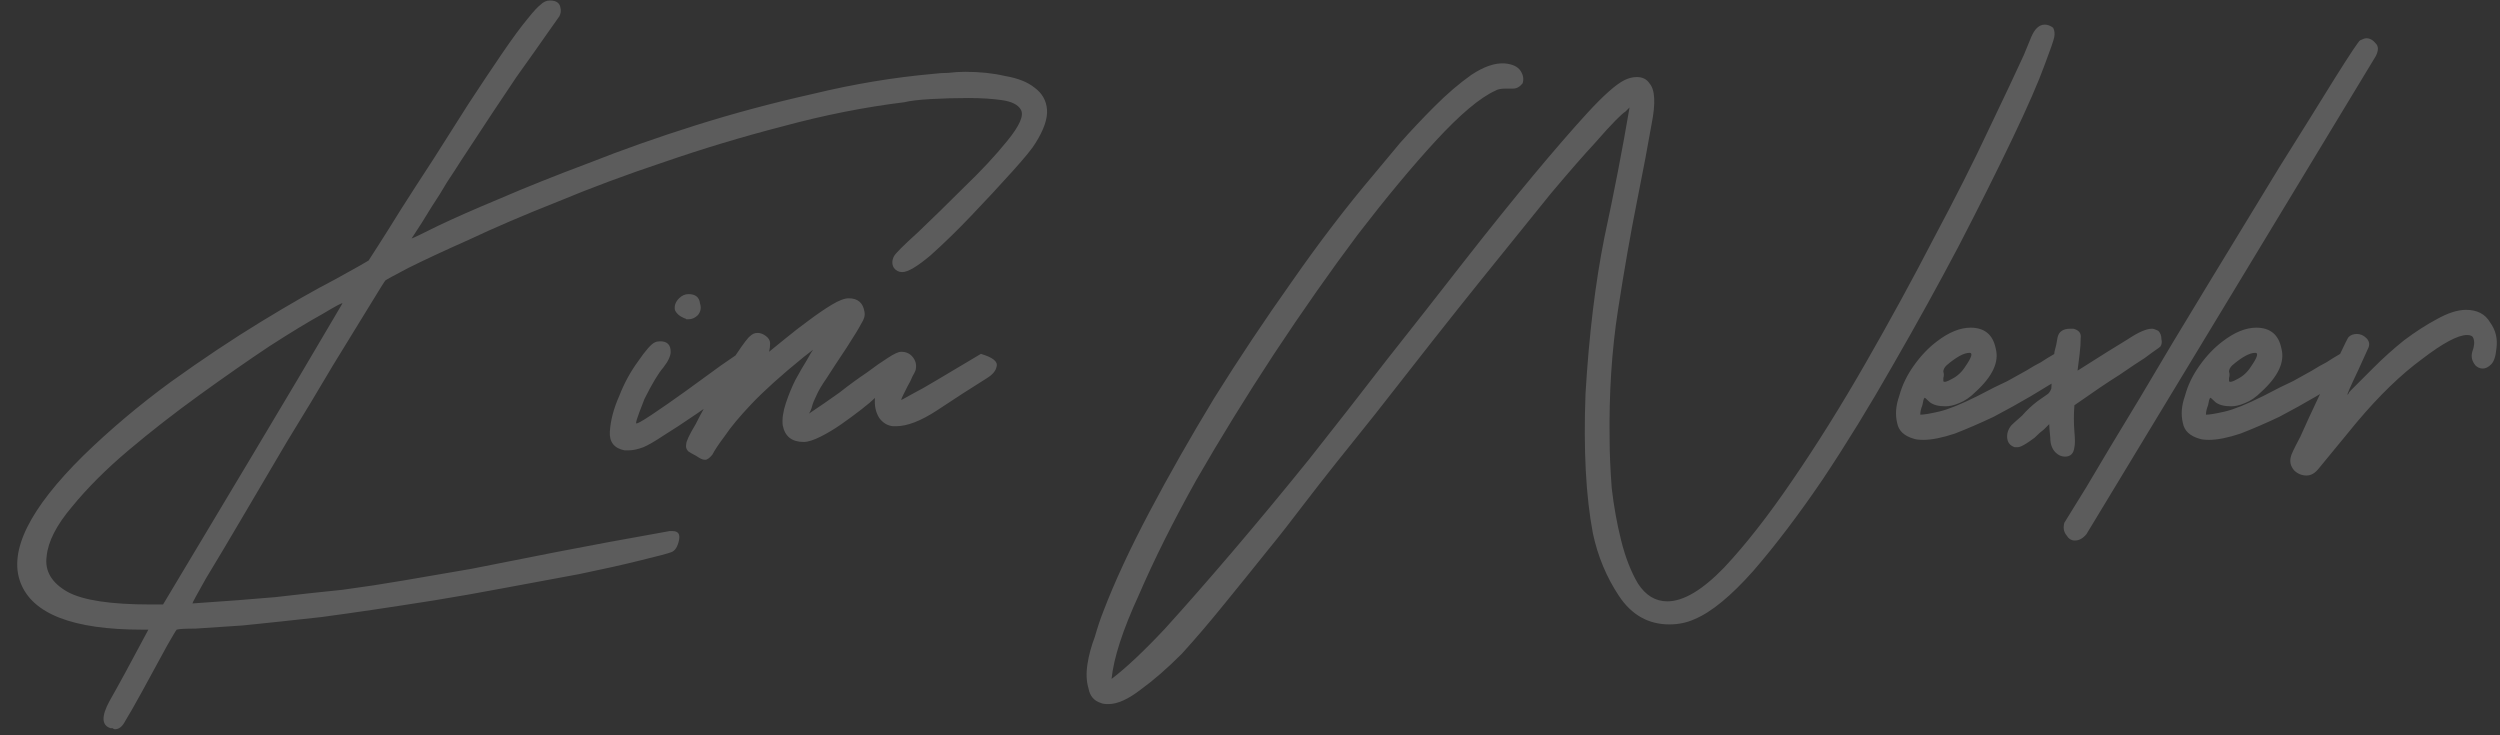 <svg width="374" height="110" viewBox="0 0 374 110" fill="none" xmlns="http://www.w3.org/2000/svg">
<rect x="0" y="0" width="374" height="110" fill="#333333" stroke="none"/>
<path opacity="0.2" d="M16.549 108.941C15.19 108.523 15.137 107.164 16.392 104.863C17.647 102.667 19.582 99.111 22.196 94.196H21.255C10.902 94.196 4.836 91.843 3.059 87.137C1.281 82.431 4.418 76.104 12.471 68.156C16.445 64.287 20.785 60.627 25.491 57.175C30.301 53.724 34.85 50.692 39.138 48.077C43.425 45.463 47.086 43.371 50.118 41.803C53.151 40.129 54.825 39.188 55.138 38.979C55.138 38.979 55.609 38.247 56.55 36.783C57.491 35.319 58.642 33.489 60.001 31.293C61.465 28.992 63.086 26.482 64.864 23.763C66.642 20.939 68.367 18.22 70.04 15.606C71.818 12.887 73.492 10.377 75.06 8.076C76.629 5.776 77.936 3.998 78.982 2.743C79.819 1.697 80.446 1.017 80.864 0.704C81.283 0.285 81.753 0.076 82.276 0.076C83.217 0.076 83.74 0.442 83.845 1.174C83.949 1.593 83.897 2.011 83.688 2.429C83.479 2.743 82.851 3.632 81.805 5.096C80.864 6.455 79.348 8.599 77.256 11.527C75.269 14.456 72.498 18.639 68.942 24.077C68.419 24.913 67.74 25.959 66.903 27.214C66.171 28.469 65.387 29.724 64.55 30.979C63.609 32.547 62.615 34.116 61.57 35.685C61.883 35.58 63.191 34.953 65.491 33.803C67.897 32.652 70.982 31.293 74.746 29.724C78.616 28.051 83.06 26.273 88.08 24.39C93.1 22.404 98.433 20.521 104.08 18.743C109.728 16.965 115.584 15.397 121.649 14.037C127.715 12.573 133.676 11.58 139.532 11.057C140.369 10.952 141.153 10.9 141.885 10.9C142.722 10.795 143.558 10.743 144.395 10.743C146.591 10.743 148.578 10.952 150.356 11.371C152.238 11.684 153.702 12.259 154.748 13.096C155.899 13.933 156.526 15.031 156.631 16.39C156.735 17.75 156.16 19.423 154.905 21.41C154.487 22.142 153.336 23.554 151.454 25.645C149.572 27.737 147.532 29.933 145.336 32.234C143.245 34.43 141.205 36.417 139.218 38.195C137.232 39.868 135.82 40.705 134.983 40.705C134.46 40.705 134.042 40.495 133.728 40.077C133.414 39.554 133.414 38.979 133.728 38.352C133.937 37.933 135.14 36.731 137.336 34.744C139.532 32.652 141.833 30.404 144.238 27.998C146.748 25.593 148.892 23.292 150.67 21.096C152.552 18.796 153.232 17.227 152.709 16.39C152.291 15.658 151.349 15.188 149.885 14.979C148.421 14.769 146.748 14.665 144.866 14.665C142.983 14.665 141.101 14.717 139.218 14.822C137.441 14.926 136.133 15.083 135.297 15.292C129.336 16.024 123.27 17.227 117.1 18.9C111.035 20.469 105.126 22.247 99.374 24.234C93.727 26.116 88.394 28.103 83.374 30.195C78.354 32.181 73.962 34.064 70.197 35.842C66.433 37.515 63.4 38.927 61.099 40.077C58.903 41.227 57.753 41.855 57.648 41.959C57.544 42.064 56.759 43.319 55.295 45.724C53.831 48.13 52.001 51.11 49.805 54.666C47.713 58.221 45.413 62.038 42.903 66.117C40.497 70.195 38.249 74.013 36.157 77.568C34.066 81.124 32.288 84.104 30.824 86.51C29.464 88.915 28.785 90.17 28.785 90.274C33.491 89.961 37.621 89.647 41.177 89.333C44.733 88.915 48.079 88.549 51.217 88.235C54.354 87.817 57.439 87.346 60.472 86.823C63.504 86.3 66.851 85.725 70.511 85.098C74.276 84.366 78.511 83.529 83.217 82.588C88.028 81.647 93.675 80.601 100.159 79.451H100.629C101.466 79.451 101.78 79.921 101.571 80.862C101.361 81.803 100.995 82.379 100.473 82.588C99.95 82.797 98.381 83.215 95.767 83.843C93.257 84.47 90.224 85.15 86.668 85.882C83.217 86.51 79.557 87.189 75.688 87.921C71.818 88.653 68.263 89.281 65.021 89.804C58.432 90.85 52.785 91.686 48.079 92.314C43.373 92.836 39.452 93.255 36.314 93.569C33.177 93.778 30.824 93.934 29.255 94.039C27.687 94.039 26.745 94.091 26.432 94.196C26.327 94.3 25.857 95.085 25.02 96.549C24.288 97.909 23.033 100.209 21.255 103.451C20.105 105.543 19.268 107.007 18.745 107.843C18.327 108.68 17.804 109.098 17.177 109.098C17.072 109.098 16.967 109.046 16.863 108.941C16.758 108.941 16.654 108.941 16.549 108.941ZM24.392 90.431C28.889 82.902 33.334 75.477 37.726 68.156C42.118 60.836 46.615 53.254 51.217 45.411C51.321 45.201 50.328 45.724 48.236 46.979C46.145 48.13 43.478 49.751 40.236 51.842C37.099 53.934 33.648 56.339 29.883 59.058C26.118 61.777 22.562 64.548 19.216 67.372C15.869 70.195 13.046 73.019 10.745 75.843C8.444 78.562 7.189 81.019 6.98 83.215C6.667 85.411 7.712 87.189 10.118 88.549C12.418 89.804 16.549 90.431 22.51 90.431H24.392ZM93.431 67.372C91.862 67.058 91.13 66.117 91.235 64.548C91.339 62.875 91.81 61.097 92.646 59.215C93.378 57.332 94.32 55.607 95.47 54.038C96.62 52.365 97.457 51.424 97.98 51.215C98.189 51.11 98.45 51.058 98.764 51.058C99.81 51.058 100.333 51.581 100.333 52.626C100.333 53.254 99.967 54.038 99.235 54.979C98.503 55.816 97.561 57.385 96.411 59.685C96.202 60.208 95.941 60.888 95.627 61.725C95.313 62.561 95.156 63.084 95.156 63.293C95.156 63.502 95.941 63.084 97.509 62.038C99.078 60.993 100.803 59.79 102.686 58.431C104.568 57.071 106.294 55.816 107.862 54.666C109.536 53.515 110.372 52.94 110.372 52.94C111.732 53.254 112.464 53.777 112.568 54.509C112.673 55.136 112.359 55.816 111.627 56.548C108.699 58.744 106.241 60.522 104.254 61.882C102.268 63.241 100.594 64.339 99.235 65.176C97.98 66.012 96.986 66.588 96.254 66.901C95.418 67.215 94.686 67.372 94.058 67.372H93.431ZM102.372 47.607C101.64 47.293 101.169 46.875 100.96 46.352C100.856 45.724 101.065 45.149 101.588 44.626C102.006 44.208 102.477 43.999 103 43.999C104.045 43.999 104.621 44.469 104.725 45.411C104.934 46.038 104.83 46.613 104.411 47.136C103.993 47.554 103.522 47.764 103 47.764C102.895 47.764 102.79 47.764 102.686 47.764C102.581 47.659 102.477 47.607 102.372 47.607ZM121.015 61.882C122.583 60.836 124.1 59.79 125.564 58.744C127.028 57.594 128.387 56.6 129.642 55.764C130.897 54.822 131.943 54.09 132.78 53.568C133.721 52.94 134.401 52.626 134.819 52.626C135.551 52.626 136.126 52.888 136.544 53.411C136.963 53.934 137.12 54.509 137.015 55.136C137.015 55.345 136.858 55.711 136.544 56.234C136.335 56.757 136.074 57.28 135.76 57.803C135.551 58.221 135.342 58.64 135.133 59.058C134.923 59.476 134.819 59.738 134.819 59.842C134.819 59.842 134.923 59.79 135.133 59.685C135.342 59.581 135.812 59.319 136.544 58.901C137.381 58.483 138.584 57.803 140.152 56.862C141.721 55.921 143.917 54.613 146.741 52.94C148.519 53.463 149.303 54.09 149.094 54.822C148.989 55.45 148.519 56.025 147.682 56.548C145.172 58.117 142.662 59.738 140.152 61.411C137.747 62.98 135.708 63.764 134.035 63.764H133.564C132.727 63.659 132.048 63.241 131.525 62.509C131.002 61.672 130.793 60.679 130.897 59.529C130.479 59.947 129.799 60.522 128.858 61.254C127.917 61.986 126.923 62.718 125.878 63.45C124.832 64.182 123.786 64.81 122.74 65.333C121.694 65.856 120.858 66.117 120.23 66.117C118.453 66.117 117.407 65.28 117.093 63.607C116.988 62.666 117.145 61.568 117.564 60.313C117.982 59.058 118.453 57.908 118.975 56.862C119.603 55.711 120.178 54.718 120.701 53.881C121.224 52.94 121.538 52.417 121.642 52.313L120.23 53.411C116.884 56.13 114.269 58.483 112.387 60.47C110.609 62.352 109.302 63.921 108.465 65.176C107.524 66.431 106.897 67.372 106.583 67.999C106.165 68.522 105.799 68.784 105.485 68.784C105.276 68.784 105.067 68.731 104.857 68.627C104.648 68.522 104.387 68.365 104.073 68.156C103.655 67.947 103.289 67.738 102.975 67.529C102.661 67.215 102.557 66.849 102.661 66.431C102.661 66.012 103.132 65.019 104.073 63.45C104.91 61.777 105.903 59.999 107.054 58.117C108.099 56.234 109.145 54.509 110.191 52.94C111.237 51.371 111.916 50.483 112.23 50.273C112.544 49.96 112.91 49.803 113.328 49.803C113.747 49.803 114.165 49.96 114.583 50.273C115.001 50.587 115.211 50.953 115.211 51.371C115.211 51.79 115.158 52.208 115.054 52.626C115.681 52.103 116.518 51.424 117.564 50.587C118.714 49.646 119.864 48.757 121.015 47.92C122.27 46.979 123.42 46.195 124.466 45.567C125.511 44.94 126.348 44.626 126.976 44.626C128.335 44.626 129.119 45.306 129.329 46.666C129.433 47.188 129.276 47.764 128.858 48.391C128.544 49.019 127.812 50.221 126.662 51.999C125.407 53.881 124.413 55.398 123.681 56.548C122.949 57.594 122.426 58.483 122.113 59.215C121.799 59.842 121.59 60.365 121.485 60.783C121.381 61.202 121.224 61.568 121.015 61.882ZM166.289 101.569C168.485 99.895 171.152 97.386 174.289 94.039C177.322 90.693 180.668 86.876 184.329 82.588C187.989 78.3 191.806 73.699 195.78 68.784C199.754 63.764 203.675 58.744 207.545 53.724C211.519 48.705 215.336 43.842 218.996 39.136C222.761 34.325 226.212 30.038 229.349 26.273C232.486 22.508 235.205 19.371 237.506 16.861C239.911 14.246 241.742 12.626 242.997 11.998C243.624 11.684 244.251 11.527 244.879 11.527C245.716 11.527 246.343 11.841 246.761 12.469C247.598 13.41 247.702 15.449 247.075 18.586C246.552 21.619 245.82 25.489 244.879 30.195C243.938 34.901 242.997 40.286 242.055 46.352C241.114 52.417 240.696 58.901 240.8 65.803C240.8 67.79 240.905 70.195 241.114 73.019C241.428 75.738 241.898 78.353 242.526 80.862C243.153 83.372 243.99 85.516 245.036 87.294C246.186 89.072 247.65 89.961 249.428 89.961C251.833 89.961 254.657 88.287 257.899 84.941C261.141 81.49 264.539 77.15 268.095 71.921C271.755 66.588 275.416 60.731 279.076 54.352C282.736 47.973 286.135 41.75 289.272 35.685C292.514 29.619 295.285 24.129 297.586 19.214C299.991 14.194 301.717 10.534 302.763 8.233C302.972 7.71 303.338 6.821 303.861 5.567C304.383 4.312 305.063 3.684 305.9 3.684C306.318 3.684 306.736 3.841 307.155 4.155C307.364 4.573 307.416 5.044 307.312 5.567C307.207 6.089 306.736 7.449 305.9 9.645C304.959 12.259 303.338 15.972 301.037 20.783C298.736 25.593 296.07 30.927 293.037 36.783C290.004 42.535 286.71 48.496 283.154 54.666C279.703 60.731 276.2 66.431 272.644 71.764C269.089 76.993 265.638 81.542 262.291 85.411C258.945 89.176 256.016 91.582 253.507 92.627C252.356 93.15 251.101 93.412 249.742 93.412C246.604 93.412 244.095 92 242.212 89.176C240.33 86.353 239.023 83.215 238.291 79.764C237.245 74.222 236.879 67.267 237.192 58.901C237.715 50.117 238.657 42.325 240.016 35.528C241.48 28.73 242.735 22.247 243.781 16.077C243.572 16.286 243.363 16.495 243.153 16.704C242.944 16.809 242.474 17.227 241.742 17.959C241.01 18.691 239.911 19.894 238.447 21.567C236.983 23.136 234.839 25.593 232.016 28.94C229.297 32.286 225.794 36.626 221.506 41.959C217.218 47.293 211.937 53.986 205.662 62.038C201.27 67.476 197.871 71.764 195.466 74.901C193.165 77.934 191.283 80.339 189.819 82.117C187.727 84.732 185.531 87.451 183.23 90.274C181.034 92.993 178.891 95.503 176.799 97.804C174.603 100 172.564 101.778 170.681 103.137C168.799 104.601 167.178 105.333 165.818 105.333C165.295 105.333 164.929 105.281 164.72 105.177C163.675 104.863 163.047 104.131 162.838 102.98C162.524 101.935 162.472 100.732 162.681 99.373C162.89 98.013 163.256 96.653 163.779 95.294C164.197 93.83 164.616 92.575 165.034 91.529C166.707 87.137 169.008 82.169 171.936 76.627C174.864 71.084 178.106 65.385 181.662 59.529C185.322 53.672 189.191 47.868 193.27 42.116C197.348 36.26 201.427 30.927 205.505 26.116C206.551 24.861 207.858 23.292 209.427 21.41C211.1 19.528 212.826 17.698 214.604 15.92C216.486 14.037 218.316 12.469 220.094 11.214C221.976 9.959 223.65 9.384 225.114 9.488C226.264 9.593 227.048 9.959 227.467 10.586C227.885 11.214 227.99 11.841 227.78 12.469C227.362 12.992 226.892 13.253 226.369 13.253H225.271C224.539 13.253 224.016 13.358 223.702 13.567C221.401 14.613 218.421 17.122 214.761 21.096C211.205 24.966 207.336 29.619 203.152 35.057C199.074 40.495 194.891 46.456 190.603 52.94C186.42 59.319 182.551 65.594 178.995 71.764C175.544 77.934 172.668 83.686 170.367 89.019C167.962 94.248 166.603 98.431 166.289 101.569ZM289.781 51.058C291.558 49.698 293.232 49.019 294.8 49.019C296.892 49.019 298.147 50.064 298.565 52.156C299.088 54.143 298.095 56.287 295.585 58.587C294.748 59.424 293.911 59.999 293.075 60.313C292.343 60.627 291.663 60.783 291.036 60.783C289.99 60.783 289.205 60.574 288.683 60.156C288.16 59.633 287.898 59.424 287.898 59.529C287.794 59.633 287.689 59.999 287.584 60.627C287.375 61.15 287.271 61.62 287.271 62.038C287.794 62.038 288.735 61.882 290.094 61.568C291.454 61.254 293.389 60.47 295.898 59.215C297.676 58.274 299.14 57.541 300.291 57.019C301.441 56.391 302.382 55.868 303.114 55.45C303.951 54.927 304.683 54.509 305.31 54.195C305.938 53.777 306.618 53.358 307.35 52.94C308.186 53.149 308.761 53.463 309.075 53.881C309.389 54.195 309.546 54.561 309.546 54.979C309.546 55.293 309.441 55.607 309.232 55.921C309.023 56.13 308.814 56.287 308.605 56.391C307.35 57.123 305.781 58.064 303.899 59.215C302.121 60.261 300.238 61.306 298.251 62.352C296.264 63.293 294.33 64.13 292.447 64.862C290.565 65.489 288.996 65.803 287.741 65.803C287.114 65.803 286.643 65.751 286.33 65.646C284.865 65.228 284.029 64.444 283.82 63.293C283.506 62.038 283.611 60.679 284.133 59.215C284.552 57.646 285.284 56.13 286.33 54.666C287.375 53.202 288.526 51.999 289.781 51.058ZM290.722 57.019C290.826 57.228 291.245 57.123 291.977 56.705C292.813 56.287 293.493 55.659 294.016 54.822C294.957 53.463 295.166 52.783 294.643 52.783C293.807 52.783 292.657 53.411 291.192 54.666C290.879 54.979 290.722 55.293 290.722 55.607C290.826 55.921 290.826 56.234 290.722 56.548C290.722 56.757 290.722 56.914 290.722 57.019ZM304.84 59.999C305.572 59.476 306.095 59.11 306.408 58.901C306.618 58.692 306.774 58.431 306.879 58.117C306.879 57.698 306.931 57.123 307.036 56.391C307.036 55.555 307.14 54.3 307.35 52.626C307.559 51.894 307.716 51.162 307.82 50.43C308.029 49.594 308.657 49.175 309.703 49.175H310.173C311.01 49.385 311.376 49.855 311.271 50.587C311.271 51.319 311.219 52.103 311.114 52.94L310.801 55.45C314.252 53.254 316.762 51.685 318.33 50.744C319.899 49.698 321.102 49.175 321.938 49.175C322.147 49.175 322.461 49.28 322.879 49.489C323.193 49.803 323.35 50.221 323.35 50.744C323.455 51.162 323.402 51.528 323.193 51.842C323.089 51.947 322.879 52.103 322.566 52.313C322.252 52.522 321.677 52.94 320.84 53.568C320.004 54.09 318.749 54.927 317.075 56.078C315.402 57.123 313.154 58.64 310.33 60.627C310.226 61.986 310.226 63.293 310.33 64.548C310.435 65.699 310.435 66.483 310.33 66.901C310.226 67.842 309.755 68.313 308.918 68.313C308.395 68.313 307.925 68.104 307.507 67.686C306.984 67.163 306.722 66.431 306.722 65.489C306.618 64.444 306.565 63.764 306.565 63.45C306.461 63.555 306.199 63.816 305.781 64.234C305.363 64.548 304.892 64.966 304.369 65.489C303.114 66.431 302.278 66.901 301.859 66.901H301.389C300.761 66.692 300.395 66.274 300.291 65.646C300.186 64.914 300.395 64.234 300.918 63.607C301.127 63.398 301.65 62.927 302.487 62.195C303.219 61.359 304.003 60.627 304.84 59.999ZM312.125 79.921C311.603 80.549 311.027 80.862 310.4 80.862C309.877 80.862 309.459 80.601 309.145 80.078C308.727 79.555 308.622 78.928 308.831 78.196C308.831 78.196 309.929 76.418 312.125 72.862C314.217 69.306 316.884 64.862 320.126 59.529C323.263 54.195 326.714 48.443 330.479 42.273C334.244 36.103 337.747 30.351 340.989 25.018C344.335 19.684 347.107 15.24 349.303 11.684C351.603 8.024 352.858 6.142 353.068 6.037C353.486 5.828 353.8 5.723 354.009 5.723C354.532 5.723 355.002 5.985 355.421 6.508C355.839 6.926 355.839 7.554 355.421 8.39L312.125 79.921ZM332.521 51.058C334.298 49.698 335.972 49.019 337.54 49.019C339.632 49.019 340.887 50.064 341.305 52.156C341.828 54.143 340.834 56.287 338.325 58.587C337.488 59.424 336.651 59.999 335.815 60.313C335.083 60.627 334.403 60.783 333.775 60.783C332.73 60.783 331.945 60.574 331.422 60.156C330.9 59.633 330.638 59.424 330.638 59.529C330.534 59.633 330.429 59.999 330.324 60.627C330.115 61.15 330.011 61.62 330.011 62.038C330.534 62.038 331.475 61.882 332.834 61.568C334.194 61.254 336.128 60.47 338.638 59.215C340.416 58.274 341.88 57.541 343.031 57.019C344.181 56.391 345.122 55.868 345.854 55.45C346.691 54.927 347.423 54.509 348.05 54.195C348.678 53.777 349.357 53.358 350.09 52.94C350.926 53.149 351.501 53.463 351.815 53.881C352.129 54.195 352.286 54.561 352.286 54.979C352.286 55.293 352.181 55.607 351.972 55.921C351.763 56.13 351.554 56.287 351.344 56.391C350.09 57.123 348.521 58.064 346.638 59.215C344.861 60.261 342.978 61.306 340.991 62.352C339.004 63.293 337.07 64.13 335.187 64.862C333.305 65.489 331.736 65.803 330.481 65.803C329.854 65.803 329.383 65.751 329.069 65.646C327.605 65.228 326.769 64.444 326.56 63.293C326.246 62.038 326.35 60.679 326.873 59.215C327.292 57.646 328.024 56.13 329.069 54.666C330.115 53.202 331.266 51.999 332.521 51.058ZM333.462 57.019C333.566 57.228 333.985 57.123 334.717 56.705C335.553 56.287 336.233 55.659 336.756 54.822C337.697 53.463 337.906 52.783 337.383 52.783C336.547 52.783 335.396 53.411 333.932 54.666C333.619 54.979 333.462 55.293 333.462 55.607C333.566 55.921 333.566 56.234 333.462 56.548C333.462 56.757 333.462 56.914 333.462 57.019ZM351.344 50.43C351.658 50.117 352.077 49.96 352.599 49.96C353.122 49.96 353.593 50.169 354.011 50.587C354.43 51.005 354.534 51.476 354.325 51.999L352.756 55.45C351.606 57.855 351.083 59.058 351.188 59.058L351.344 58.901C351.344 58.797 351.449 58.64 351.658 58.431C352.599 57.489 353.75 56.339 355.109 54.979C356.573 53.515 358.09 52.156 359.658 50.901C361.332 49.646 362.953 48.6 364.521 47.764C366.194 46.822 367.659 46.352 368.913 46.352C370.587 46.352 371.789 46.979 372.521 48.234C373.358 49.385 373.672 50.692 373.463 52.156C373.358 53.306 373.097 54.09 372.678 54.509C372.26 54.927 371.842 55.136 371.423 55.136C371.005 55.136 370.639 54.979 370.325 54.666C369.802 54.038 369.646 53.358 369.855 52.626C370.168 51.79 370.221 51.11 370.012 50.587C369.907 50.273 369.593 50.117 369.07 50.117C367.711 50.117 365.462 51.319 362.325 53.724C359.188 56.025 355.946 59.163 352.599 63.136L346.795 70.195C346.272 70.823 345.697 71.137 345.07 71.137C344.338 71.137 343.71 70.875 343.187 70.352C342.665 69.725 342.508 69.045 342.717 68.313C342.717 68.104 343.187 67.11 344.129 65.333C344.965 63.45 345.906 61.411 346.952 59.215C347.998 57.019 348.991 55.032 349.933 53.254C350.769 51.476 351.24 50.535 351.344 50.43Z" fill="white"/>
</svg>
